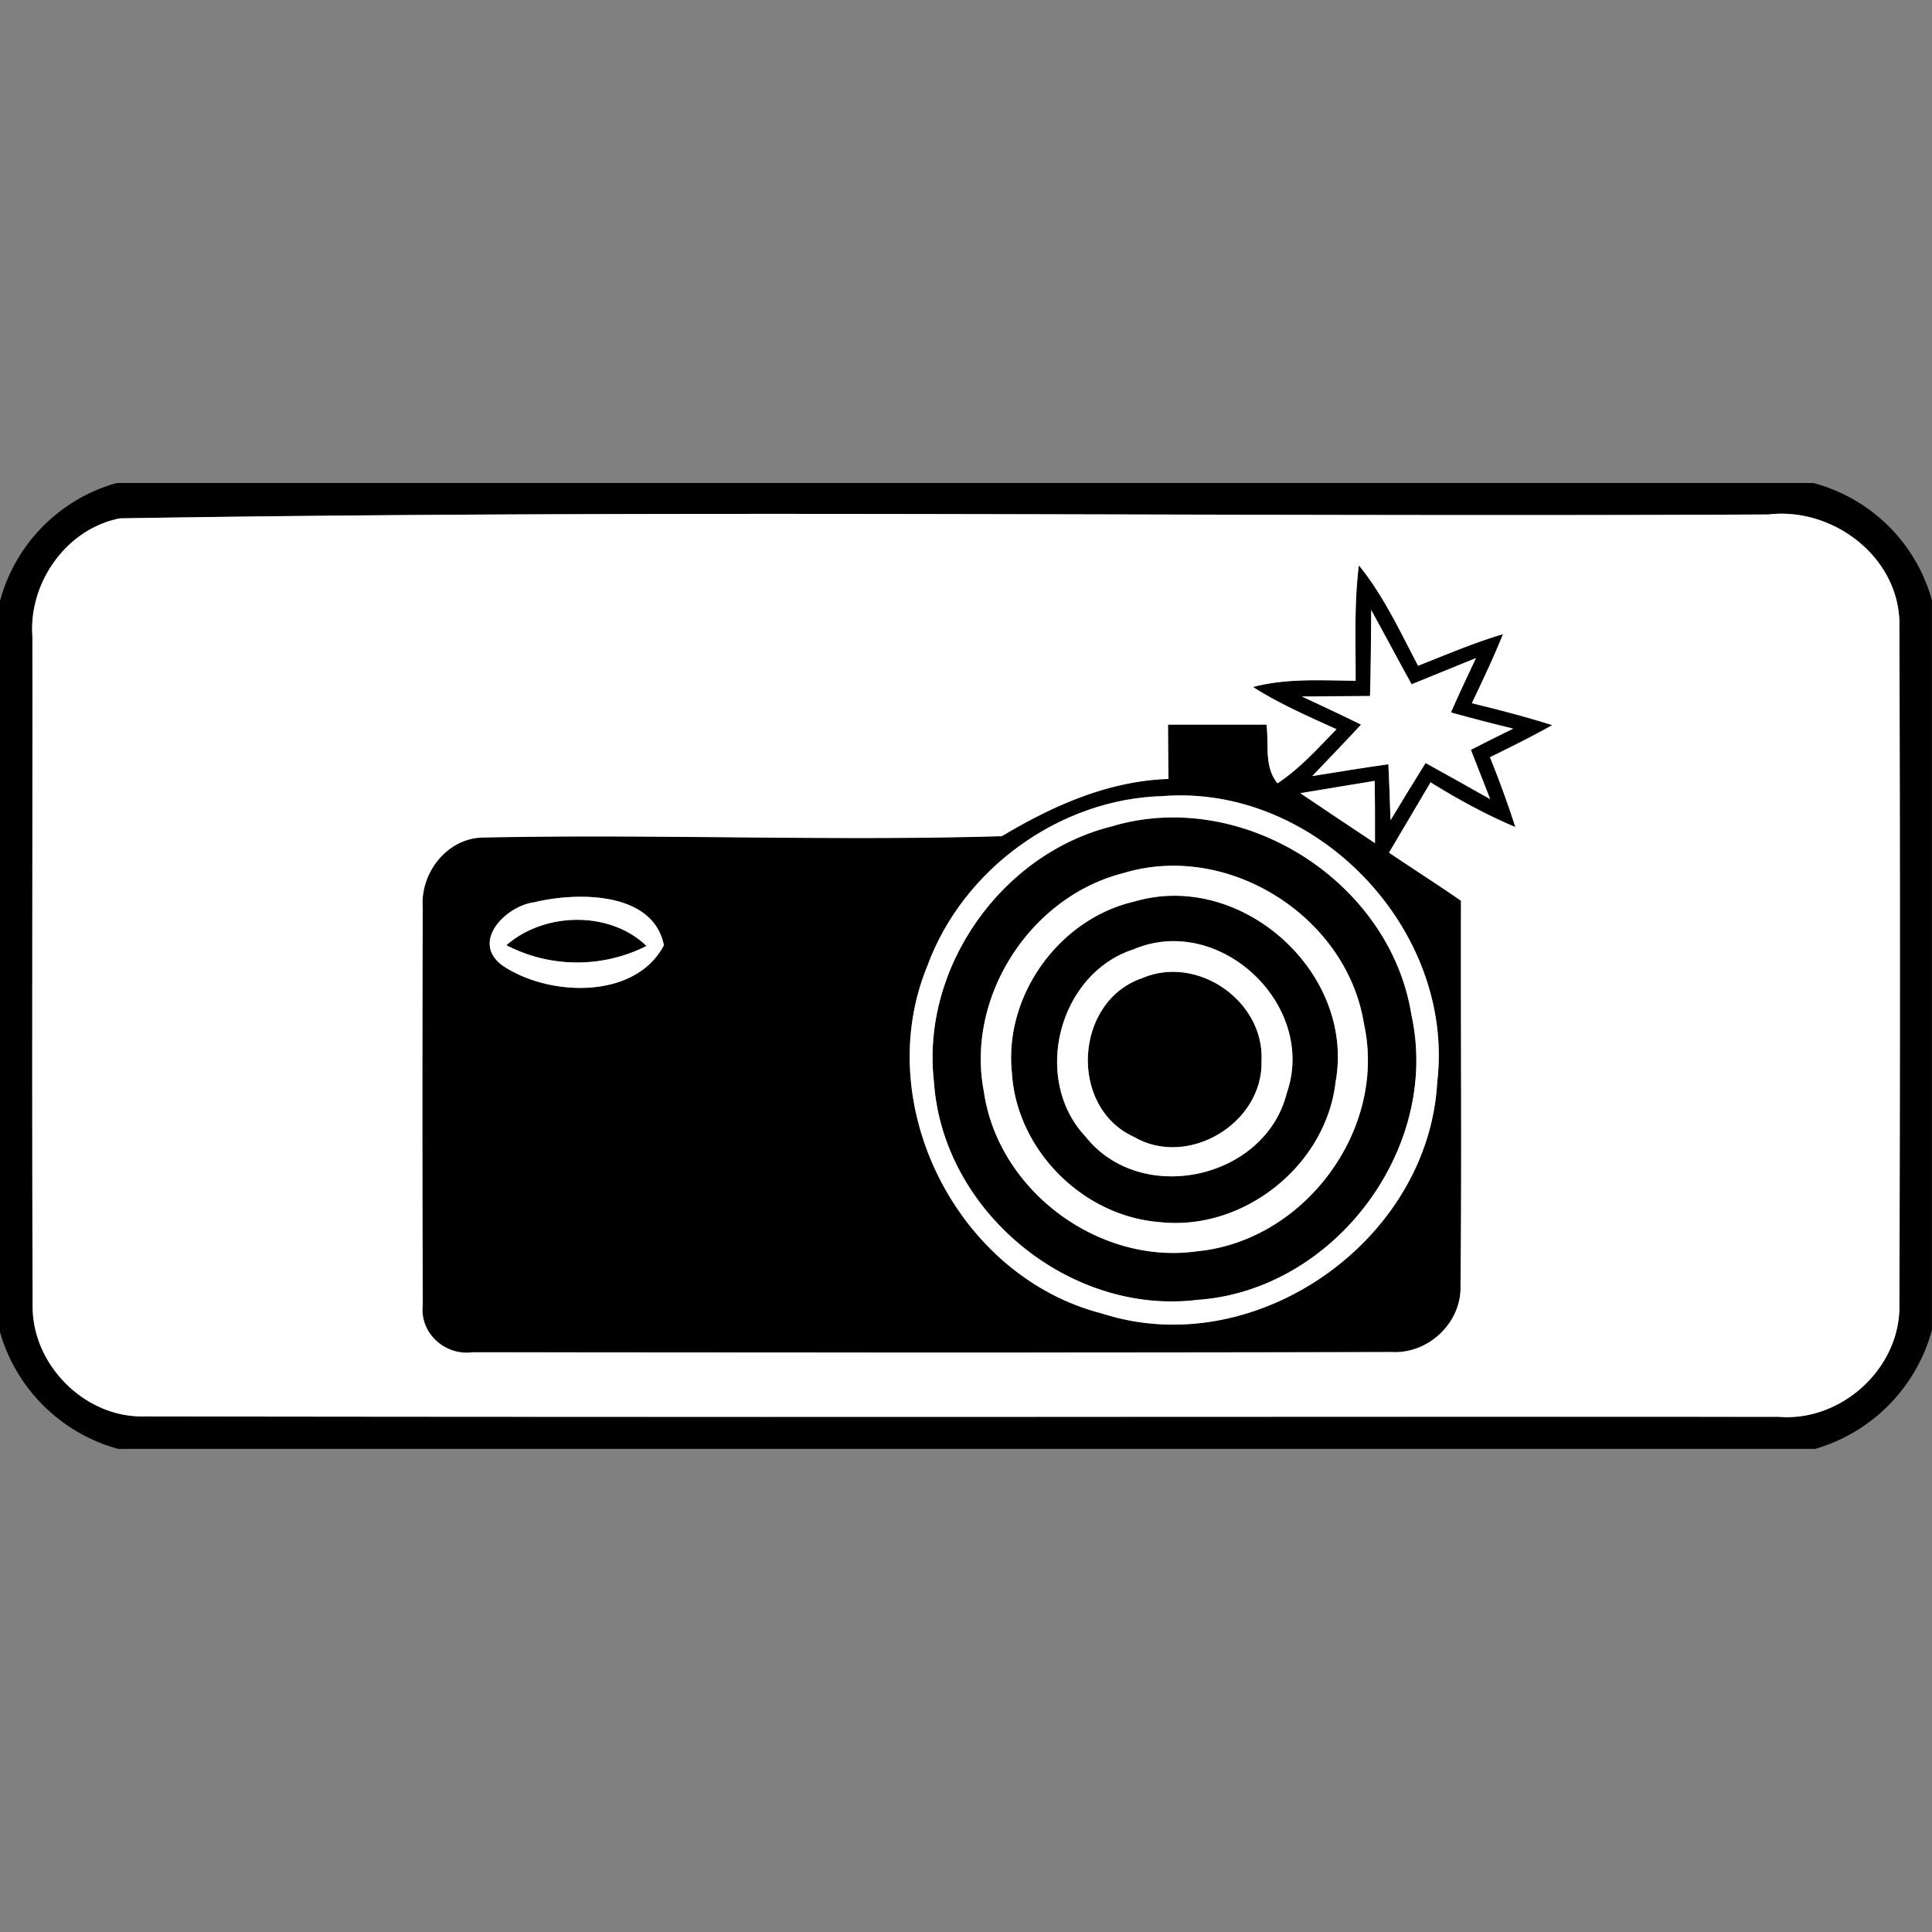 <svg xmlns="http://www.w3.org/2000/svg" width="24" height="24">
    <rect width="100%" height="100%" fill="#808080" stroke="none"/>
    <path d="M1.455 6h21.071a2.084 2.084 0 0 1 1.473 1.455v9.069a2.115 2.115 0 0 1-1.451 1.475H1.469a2.105 2.105 0 0 1-1.47-1.455V7.469a2.082 2.082 0 0 1 1.455-1.47zm.036.439C.822 6.568.352 7.24.402 7.909c.003 2.767-.007 5.533.003 8.299-.013.739.645 1.405 1.387 1.387 6.765.011 13.533.001 20.299.005.781.066 1.519-.603 1.503-1.392.009-2.805.009-5.613 0-8.418.024-.849-.81-1.495-1.627-1.399-6.825.033-13.657-.063-20.477.048z"/>
    <path d="M16.881 7.02c.307.377.51.819.735 1.247.348-.139.693-.285 1.055-.393-.117.291-.252.575-.387.858.335.083.669.168.999.273-.253.143-.513.271-.774.399.114.285.223.573.315.867a7.601 7.601 0 0 1-1.053-.555l-.516.873c.297.201.599.393.894.597-.005 1.593.011 3.187-.006 4.779.018.459-.396.853-.852.828-3.807.009-7.617.005-11.424.003-.341.045-.657-.241-.615-.591a676.52 676.52 0 0 1-.001-4.935c-.031-.427.3-.858.741-.869 2.151-.045 4.305.047 6.453-.017.633-.377 1.32-.685 2.07-.711a50.63 50.63 0 0 1-.005-.675h1.223c.031.243-.033.525.137.729.279-.183.501-.435.732-.671-.353-.161-.711-.315-1.037-.525.415-.111.849-.081 1.275-.078.003-.479-.021-.96.041-1.437zm.152.557c-.003.355-.003.711-.015 1.067l-.846.006c.246.115.492.229.735.349-.199.216-.403.427-.606.639.315-.051.63-.102.945-.147.012.231.018.463.027.696.143-.237.287-.475.435-.711.269.147.535.299.803.449-.079-.205-.161-.409-.24-.613a25.7 25.7 0 0 1 .525-.263 23.08 23.08 0 0 1-.773-.201c.099-.227.205-.451.311-.675l-.799.325c-.171-.307-.333-.617-.503-.924zm-.881 2.276c.309.207.618.415.929.621.001-.258-.001-.515-.003-.773-.309.049-.617.101-.925.153zm-1.703.036c-1.281.031-2.487.905-2.928 2.107-.711 1.719.372 3.863 2.172 4.321 1.895.611 4.053-.897 4.161-2.877.223-1.896-1.501-3.696-3.405-3.552zm-7.81 1.319c-.357.045-.801.495-.393.789.573.384 1.647.423 2.001-.255-.133-.669-1.077-.663-1.608-.534z"/>
    <path d="M13.843 10.257c1.611-.459 3.425.697 3.69 2.349.367 1.665-.961 3.425-2.658 3.543-1.595.195-3.165-1.105-3.273-2.707-.165-1.425.849-2.855 2.241-3.183zm.116.588c-1.159.291-1.965 1.539-1.737 2.715.175 1.229 1.428 2.161 2.655 1.983 1.329-.131 2.355-1.511 2.067-2.823-.213-1.335-1.687-2.268-2.985-1.875z"/>
    <path d="M14.076 11.203c1.331-.405 2.765.87 2.515 2.238-.12 1.041-1.149 1.857-2.191 1.739-.954-.075-1.773-.9-1.83-1.857-.099-.951.579-1.899 1.506-2.121zm0 .592c-.927.303-1.261 1.609-.593 2.322.687.871 2.233.535 2.502-.539.381-1.093-.839-2.243-1.909-1.783zM6.291 11.742c.468-.413 1.284-.432 1.74.009a1.904 1.904 0 0 1-1.74-.009z"/>
    <path d="M14.193 12.149c.684-.291 1.515.288 1.479 1.029.023.775-.915 1.338-1.585.945-.817-.372-.741-1.689.107-1.974z"/>
    <path fill="#fff" d="M1.491 6.439c6.819-.111 13.653-.015 20.477-.048.817-.096 1.651.551 1.627 1.399.009 2.805.009 5.613 0 8.418.015.789-.723 1.458-1.503 1.392-6.767-.003-13.533.006-20.299-.005-.743.018-1.401-.648-1.387-1.387-.011-2.766-.001-5.532-.003-8.299-.049-.669.421-1.341 1.089-1.47zm15.39.581c-.061.477-.039.957-.041 1.437-.426-.003-.859-.033-1.275.078.327.209.684.363 1.037.525-.231.237-.453.487-.732.671-.171-.205-.105-.486-.137-.729H14.51c0 .225.003.451.005.675-.75.025-1.437.333-2.07.711-2.148.063-4.302-.029-6.453.017-.441.011-.773.441-.741.869-.005 1.645-.006 3.291.001 4.935-.043.349.273.636.615.591 3.807.003 7.617.007 11.424-.003.456.025.87-.369.852-.828.017-1.593.001-3.187.006-4.779-.295-.204-.597-.397-.894-.597l.516-.873c.339.207.685.403 1.053.555a12.439 12.439 0 0 0-.315-.867c.261-.129.521-.257.774-.399-.33-.105-.665-.191-.999-.273.135-.283.27-.567.387-.858-.361.108-.707.255-1.055.393-.225-.427-.429-.87-.735-1.247z"/>
    <path fill="#fff" d="M17.033 7.577c.169.307.333.617.503.924l.799-.325c-.105.223-.211.447-.311.675.257.072.513.138.773.201-.177.087-.351.173-.525.263.079.204.161.408.24.613-.267-.15-.534-.301-.803-.449-.147.235-.291.473-.435.711-.009-.233-.015-.465-.027-.696-.315.045-.631.096-.945.147.203-.213.407-.423.606-.639-.243-.12-.489-.234-.735-.349l.846-.006c.011-.355.011-.711.015-1.067z"/>
    <path fill="#fff" d="M16.152 9.853l.925-.153c.003.258.005.515.003.773-.311-.205-.619-.413-.929-.621zM14.449 9.889c1.903-.144 3.627 1.656 3.405 3.552-.107 1.98-2.265 3.487-4.161 2.877-1.8-.459-2.883-2.601-2.172-4.321.441-1.203 1.647-2.076 2.928-2.107zm-.606.368c-1.392.329-2.406 1.759-2.241 3.183.107 1.602 1.677 2.903 3.273 2.707 1.697-.117 3.025-1.877 2.658-3.543-.265-1.651-2.079-2.808-3.69-2.349z"/>
    <path fill="#fff" d="M13.959 10.845c1.299-.393 2.773.54 2.985 1.875.288 1.313-.739 2.693-2.067 2.823-1.227.177-2.479-.755-2.655-1.983-.228-1.176.577-2.424 1.737-2.715zm.117.358c-.927.222-1.605 1.17-1.506 2.121.057.957.876 1.781 1.83 1.857 1.041.119 2.071-.697 2.191-1.739.249-1.368-1.185-2.643-2.515-2.238zM6.639 11.208c.531-.129 1.475-.135 1.608.534-.355.679-1.429.639-2.001.255-.408-.294.037-.745.393-.789zm-.348.534a1.91 1.91 0 0 0 1.74.009c-.456-.441-1.272-.421-1.74-.009z"/>
    <path fill="#fff" d="M14.076 11.795c1.071-.459 2.289.69 1.909 1.783-.269 1.074-1.815 1.41-2.502.539-.669-.713-.335-2.019.593-2.322zm.117.354c-.849.285-.924 1.602-.107 1.974.671.393 1.608-.171 1.585-.945.037-.741-.795-1.32-1.479-1.029z"/>
</svg>
